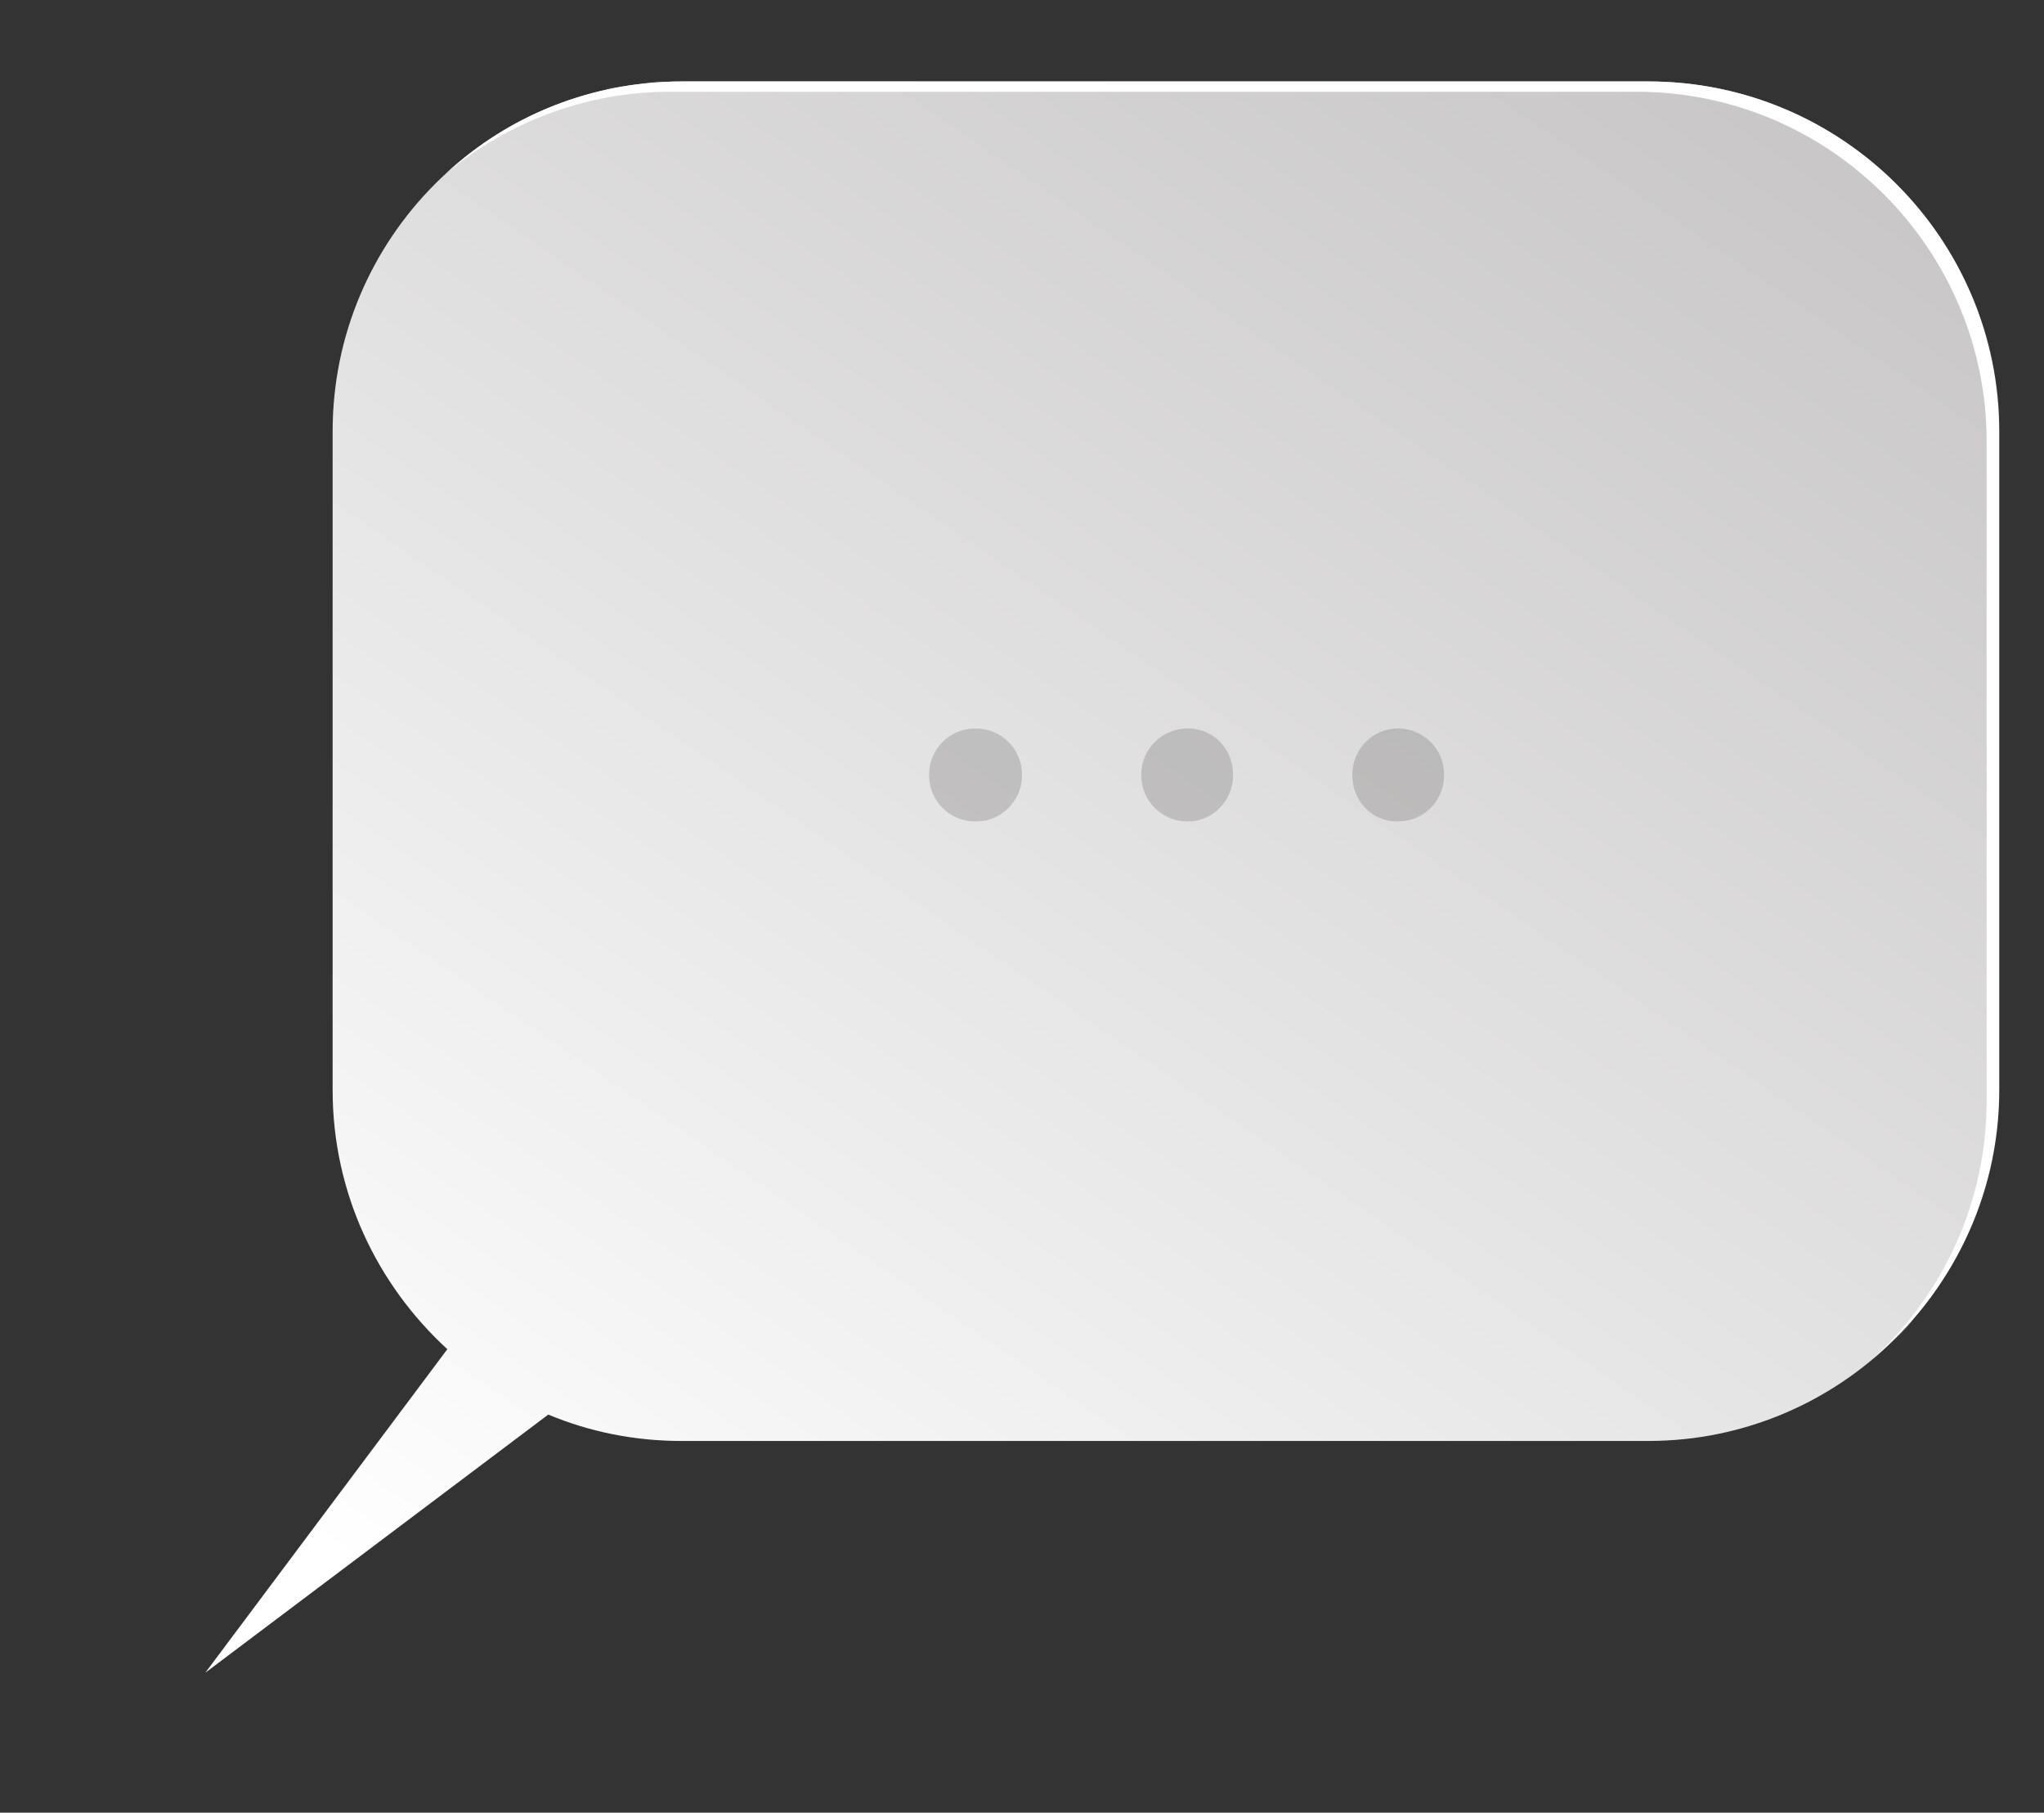 <?xml version="1.0" encoding="utf-8"?>
<!-- Generator: Adobe Illustrator 22.0.1, SVG Export Plug-In . SVG Version: 6.00 Build 0)  -->
<svg version="1.1" id="Objects" xmlns="http://www.w3.org/2000/svg" xmlns:xlink="http://www.w3.org/1999/xlink" x="0px" y="0px"
	 viewBox="0 0 178.2 158" enable-background="new 0 0 178.2 158" xml:space="preserve">
<rect x="0" y="0" width="178.2" height="158" fill="#333333" stroke="none"/>
<g>
	<g>
		<path opacity="0.36" fill="#727272" d="M166.9,114.8c0.3-0.3,0.5-0.6,0.8-0.9c0.1-0.1,0.2-0.2,0.2-0.3c0.2-0.3,0.5-0.6,0.7-1
			c0.1-0.1,0.1-0.2,0.2-0.3c0.2-0.4,0.5-0.7,0.7-1.1c0-0.1,0.1-0.2,0.1-0.2c0.6-0.9,1.1-1.9,1.5-2.8c0,0,0-0.1,0-0.1
			c0.2-0.4,0.4-0.9,0.6-1.4c0.1-0.1,0.1-0.3,0.2-0.4c0.1-0.4,0.3-0.7,0.4-1.1c0.1-0.2,0.1-0.4,0.2-0.5c0.1-0.3,0.2-0.7,0.3-1
			c0.1-0.2,0.1-0.4,0.2-0.6c0.1-0.3,0.2-0.6,0.2-1c0.1-0.2,0.1-0.4,0.1-0.6c0.1-0.3,0.1-0.6,0.2-1c0-0.2,0.1-0.4,0.1-0.6
			c0.1-0.3,0.1-0.7,0.1-1c0-0.2,0.1-0.4,0.1-0.6c0-0.4,0.1-0.7,0.1-1.1c0-0.2,0-0.4,0-0.5c0-0.6,0-1.1,0-1.7V37.6
			c0-16.8-13.7-30.5-30.5-30.5H59.5c-0.5,0-1,0-1.5,0c-0.2,0-0.3,0-0.5,0c-0.3,0-0.7,0-1,0.1c-0.2,0-0.4,0.1-0.6,0.1
			c-0.3,0-0.6,0.1-0.9,0.1c-0.2,0-0.4,0.1-0.7,0.1c-0.3,0-0.5,0.1-0.8,0.1c-0.2,0-0.5,0.1-0.7,0.2C52.6,7.9,52.3,8,52.1,8
			c-0.2,0.1-0.5,0.1-0.7,0.2c-0.2,0.1-0.5,0.1-0.7,0.2c-0.2,0.1-0.5,0.2-0.7,0.2c-0.2,0.1-0.4,0.1-0.6,0.2c-0.2,0.1-0.5,0.2-0.7,0.3
			c-0.2,0.1-0.4,0.2-0.6,0.2c-0.3,0.1-0.5,0.2-0.7,0.3C47,9.8,46.8,9.9,46.7,10c-0.3,0.1-0.5,0.2-0.8,0.4c-0.2,0.1-0.3,0.2-0.5,0.3
			c-0.3,0.1-0.5,0.3-0.8,0.4c-0.2,0.1-0.3,0.2-0.5,0.3c-0.3,0.2-0.5,0.3-0.8,0.5c-0.1,0.1-0.3,0.2-0.4,0.3c-0.3,0.2-0.5,0.3-0.8,0.5
			c-0.1,0.1-0.2,0.2-0.4,0.3c-0.3,0.2-0.5,0.4-0.8,0.6c-0.1,0.1-0.2,0.2-0.3,0.2c-0.3,0.2-0.6,0.4-0.8,0.7c-0.1,0.1-0.1,0.1-0.2,0.2
			C33.2,20,29,28.3,29,37.6V95c0,9,3.9,17,10,22.6l8.9,5.6c3.6,1.5,7.5,2.3,11.6,2.3h84.3c8,0,15.3-3.1,20.7-8.1
			c0.1-0.1,0.1-0.1,0.2-0.2c0.3-0.3,0.6-0.6,1-0.9c0.1-0.1,0.2-0.2,0.2-0.2c0.3-0.3,0.6-0.6,0.8-0.9
			C166.8,115,166.8,114.9,166.9,114.8z"/>
	</g>
	<g>
		<linearGradient id="SVGID_1_" gradientUnits="userSpaceOnUse" x1="45.869" y1="147.514" x2="144.256" y2="4.212">
			<stop  offset="0" style="stop-color:#FFFFFF"/>
			<stop  offset="1" style="stop-color:#C9C7C7"/>
		</linearGradient>
		<path fill="url(#SVGID_1_)" d="M143.7,7.1H59.5C42.6,7.1,29,20.8,29,37.6V95c0,9,3.9,17,10,22.6l-21.1,28.2l29.9-22.5
			c3.6,1.5,7.5,2.3,11.6,2.3h84.3c16.8,0,30.5-13.7,30.5-30.5V37.6C174.3,20.8,160.6,7.1,143.7,7.1z"/>
		<path fill="#FFFFFF" d="M143.7,7.1H59.5c-8,0-15.2,3-20.6,8c5.3-4.4,12.1-7.1,19.5-7.1h84.3c16.8,0,30.5,13.7,30.5,30.5v57.4
			c0,8.9-3.8,16.9-9.9,22.5c6.7-5.6,11-14,11-23.4V37.6C174.3,20.8,160.6,7.1,143.7,7.1z"/>
	</g>
	<g opacity="0.3">
		<path fill="#6E6B6B" d="M107.5,67.6c0,2.2-1.8,4-3.9,4h-0.1c-2.2,0-4-1.8-4-4v-0.1c0-2.2,1.8-4,4-4h0.1c2.2,0,3.9,1.8,3.9,4V67.6z
			"/>
		<path fill="#6E6B6B" d="M125.9,67.6c0,2.2-1.8,4-4,4h-0.1c-2.2,0-3.9-1.8-3.9-4v-0.1c0-2.2,1.8-4,3.9-4h0.1c2.2,0,4,1.8,4,4V67.6z
			"/>
		<path fill="#6E6B6B" d="M89.1,67.6c0,2.2-1.8,4-4,4H85c-2.2,0-4-1.8-4-4v-0.1c0-2.2,1.8-4,4-4h0.1c2.2,0,4,1.8,4,4V67.6z"/>
	</g>
</g>
</svg>
